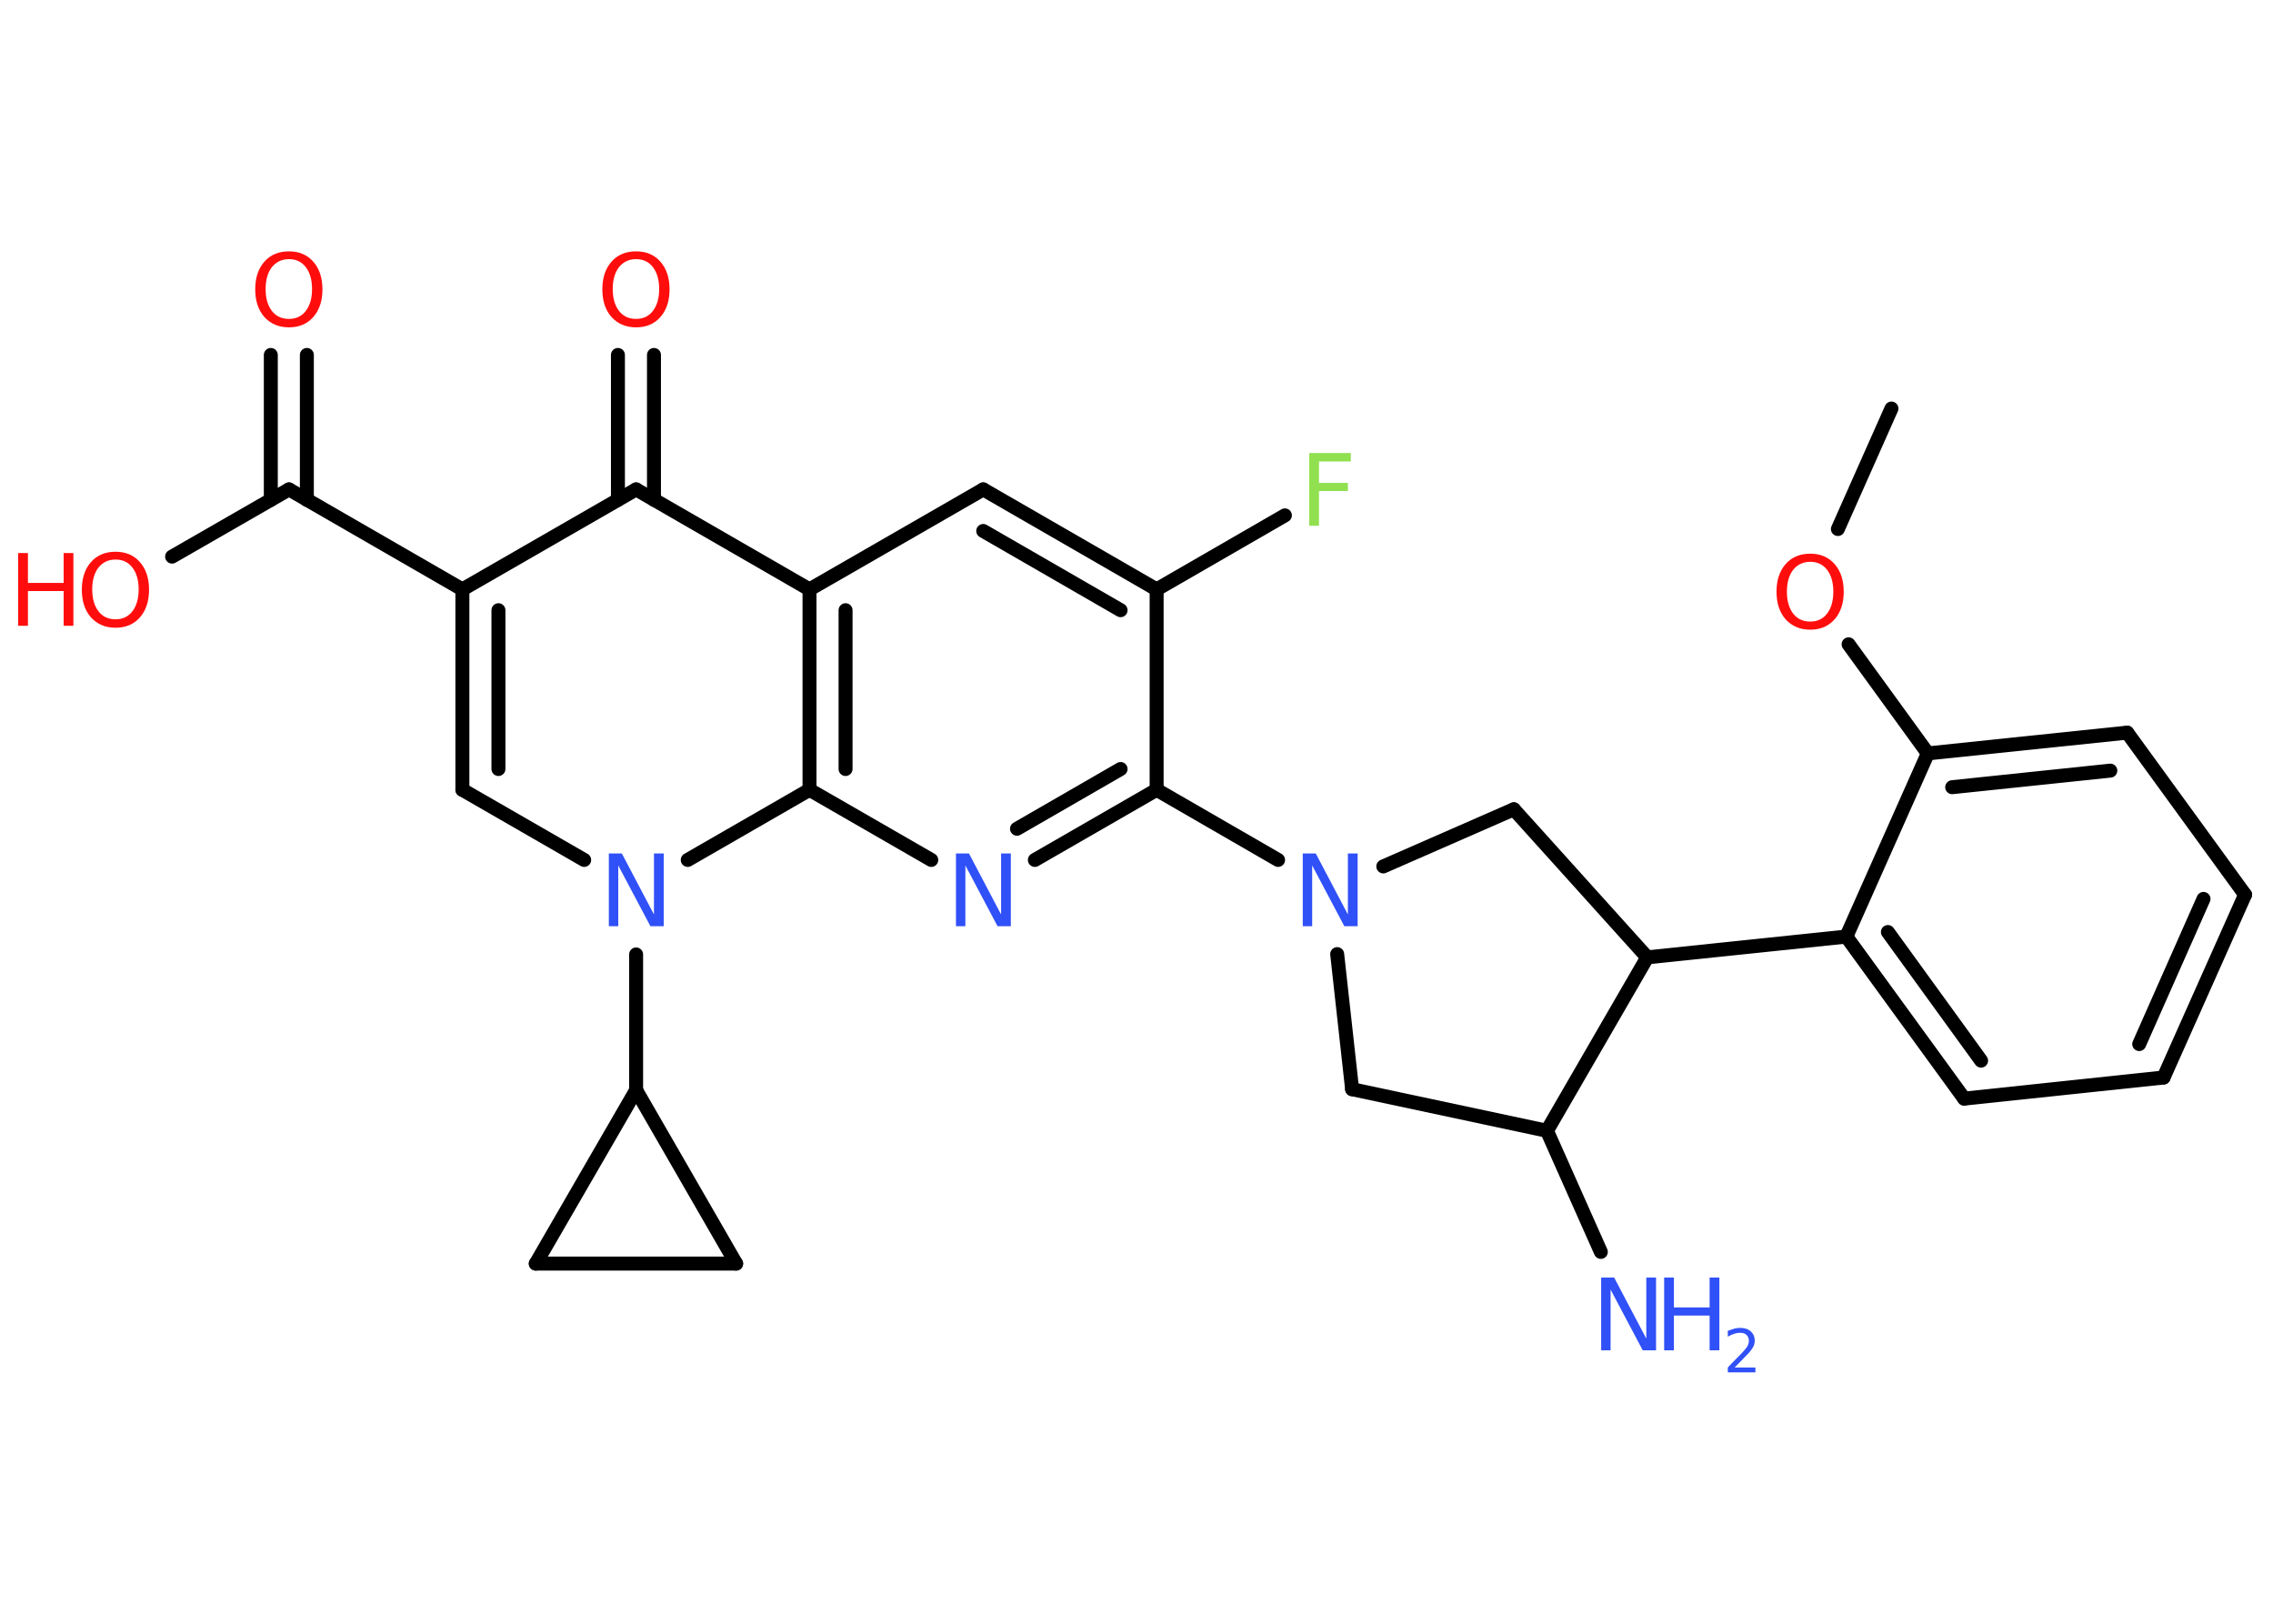<?xml version='1.0' encoding='UTF-8'?>
<!DOCTYPE svg PUBLIC "-//W3C//DTD SVG 1.1//EN" "http://www.w3.org/Graphics/SVG/1.1/DTD/svg11.dtd">
<svg version='1.2' xmlns='http://www.w3.org/2000/svg' xmlns:xlink='http://www.w3.org/1999/xlink' width='70.0mm' height='50.0mm' viewBox='0 0 70.0 50.0'>
  <desc>Generated by the Chemistry Development Kit (http://github.com/cdk)</desc>
  <g stroke-linecap='round' stroke-linejoin='round' stroke='#000000' stroke-width='.43' fill='#3050F8'>
    <rect x='.0' y='.0' width='70.0' height='50.0' fill='#FFFFFF' stroke='none'/>
    <g id='mol1' class='mol'>
      <line id='mol1bnd1' class='bond' x1='58.25' y1='12.58' x2='56.6' y2='16.29'/>
      <line id='mol1bnd2' class='bond' x1='56.93' y1='19.84' x2='59.37' y2='23.2'/>
      <g id='mol1bnd3' class='bond'>
        <line x1='65.51' y1='22.56' x2='59.37' y2='23.2'/>
        <line x1='64.99' y1='23.73' x2='60.12' y2='24.24'/>
      </g>
      <line id='mol1bnd4' class='bond' x1='65.51' y1='22.56' x2='69.14' y2='27.55'/>
      <g id='mol1bnd5' class='bond'>
        <line x1='66.63' y1='33.18' x2='69.14' y2='27.55'/>
        <line x1='65.88' y1='32.15' x2='67.86' y2='27.68'/>
      </g>
      <line id='mol1bnd6' class='bond' x1='66.63' y1='33.18' x2='60.49' y2='33.83'/>
      <g id='mol1bnd7' class='bond'>
        <line x1='56.86' y1='28.84' x2='60.49' y2='33.83'/>
        <line x1='58.14' y1='28.7' x2='61.01' y2='32.66'/>
      </g>
      <line id='mol1bnd8' class='bond' x1='59.37' y1='23.2' x2='56.86' y2='28.84'/>
      <line id='mol1bnd9' class='bond' x1='56.86' y1='28.84' x2='50.73' y2='29.48'/>
      <line id='mol1bnd10' class='bond' x1='50.73' y1='29.48' x2='46.62' y2='24.92'/>
      <line id='mol1bnd11' class='bond' x1='46.62' y1='24.92' x2='42.6' y2='26.68'/>
      <line id='mol1bnd12' class='bond' x1='39.36' y1='26.48' x2='35.62' y2='24.32'/>
      <g id='mol1bnd13' class='bond'>
        <line x1='31.87' y1='26.48' x2='35.62' y2='24.32'/>
        <line x1='31.32' y1='25.52' x2='34.51' y2='23.68'/>
      </g>
      <line id='mol1bnd14' class='bond' x1='28.68' y1='26.48' x2='24.93' y2='24.32'/>
      <g id='mol1bnd15' class='bond'>
        <line x1='24.93' y1='18.15' x2='24.93' y2='24.32'/>
        <line x1='26.04' y1='18.79' x2='26.04' y2='23.68'/>
      </g>
      <line id='mol1bnd16' class='bond' x1='24.93' y1='18.15' x2='30.28' y2='15.07'/>
      <g id='mol1bnd17' class='bond'>
        <line x1='35.62' y1='18.15' x2='30.28' y2='15.07'/>
        <line x1='34.51' y1='18.79' x2='30.28' y2='16.35'/>
      </g>
      <line id='mol1bnd18' class='bond' x1='35.62' y1='24.32' x2='35.62' y2='18.15'/>
      <line id='mol1bnd19' class='bond' x1='35.62' y1='18.15' x2='39.57' y2='15.87'/>
      <line id='mol1bnd20' class='bond' x1='24.93' y1='18.15' x2='19.59' y2='15.07'/>
      <g id='mol1bnd21' class='bond'>
        <line x1='19.03' y1='15.39' x2='19.03' y2='10.93'/>
        <line x1='20.14' y1='15.39' x2='20.14' y2='10.93'/>
      </g>
      <line id='mol1bnd22' class='bond' x1='19.59' y1='15.07' x2='14.24' y2='18.15'/>
      <line id='mol1bnd23' class='bond' x1='14.24' y1='18.15' x2='8.9' y2='15.07'/>
      <g id='mol1bnd24' class='bond'>
        <line x1='8.34' y1='15.39' x2='8.34' y2='10.93'/>
        <line x1='9.45' y1='15.39' x2='9.45' y2='10.93'/>
      </g>
      <line id='mol1bnd25' class='bond' x1='8.9' y1='15.07' x2='5.3' y2='17.14'/>
      <g id='mol1bnd26' class='bond'>
        <line x1='14.24' y1='18.15' x2='14.24' y2='24.32'/>
        <line x1='15.35' y1='18.79' x2='15.35' y2='23.68'/>
      </g>
      <line id='mol1bnd27' class='bond' x1='14.24' y1='24.32' x2='17.99' y2='26.48'/>
      <line id='mol1bnd28' class='bond' x1='24.93' y1='24.32' x2='21.18' y2='26.48'/>
      <line id='mol1bnd29' class='bond' x1='19.59' y1='29.39' x2='19.59' y2='33.57'/>
      <line id='mol1bnd30' class='bond' x1='19.59' y1='33.57' x2='22.67' y2='38.91'/>
      <line id='mol1bnd31' class='bond' x1='22.67' y1='38.91' x2='16.5' y2='38.91'/>
      <line id='mol1bnd32' class='bond' x1='19.59' y1='33.57' x2='16.5' y2='38.91'/>
      <line id='mol1bnd33' class='bond' x1='41.18' y1='29.38' x2='41.64' y2='33.54'/>
      <line id='mol1bnd34' class='bond' x1='41.64' y1='33.54' x2='47.64' y2='34.82'/>
      <line id='mol1bnd35' class='bond' x1='50.73' y1='29.48' x2='47.64' y2='34.82'/>
      <line id='mol1bnd36' class='bond' x1='47.64' y1='34.82' x2='49.3' y2='38.55'/>
      <path id='mol1atm2' class='atom' d='M55.75 17.3q-.33 .0 -.53 .25q-.19 .25 -.19 .67q.0 .42 .19 .67q.19 .25 .53 .25q.33 .0 .52 -.25q.19 -.25 .19 -.67q.0 -.42 -.19 -.67q-.19 -.25 -.52 -.25zM55.75 17.05q.47 .0 .75 .32q.28 .32 .28 .85q.0 .53 -.28 .85q-.28 .32 -.75 .32q-.47 .0 -.76 -.32q-.28 -.32 -.28 -.85q.0 -.53 .28 -.85q.28 -.32 .76 -.32z' stroke='none' fill='#FF0D0D'/>
      <path id='mol1atm11' class='atom' d='M40.11 26.28h.41l.99 1.88v-1.88h.3v2.24h-.41l-.99 -1.87v1.87h-.29v-2.24z' stroke='none'/>
      <path id='mol1atm13' class='atom' d='M29.43 26.28h.41l.99 1.88v-1.88h.3v2.24h-.41l-.99 -1.87v1.87h-.29v-2.24z' stroke='none'/>
      <path id='mol1atm18' class='atom' d='M40.32 13.95h1.28v.26h-.98v.66h.89v.25h-.89v1.07h-.3v-2.24z' stroke='none' fill='#90E050'/>
      <path id='mol1atm20' class='atom' d='M19.59 7.98q-.33 .0 -.53 .25q-.19 .25 -.19 .67q.0 .42 .19 .67q.19 .25 .53 .25q.33 .0 .52 -.25q.19 -.25 .19 -.67q.0 -.42 -.19 -.67q-.19 -.25 -.52 -.25zM19.59 7.74q.47 .0 .75 .32q.28 .32 .28 .85q.0 .53 -.28 .85q-.28 .32 -.75 .32q-.47 .0 -.76 -.32q-.28 -.32 -.28 -.85q.0 -.53 .28 -.85q.28 -.32 .76 -.32z' stroke='none' fill='#FF0D0D'/>
      <path id='mol1atm23' class='atom' d='M8.9 7.98q-.33 .0 -.53 .25q-.19 .25 -.19 .67q.0 .42 .19 .67q.19 .25 .53 .25q.33 .0 .52 -.25q.19 -.25 .19 -.67q.0 -.42 -.19 -.67q-.19 -.25 -.52 -.25zM8.9 7.74q.47 .0 .75 .32q.28 .32 .28 .85q.0 .53 -.28 .85q-.28 .32 -.75 .32q-.47 .0 -.76 -.32q-.28 -.32 -.28 -.85q.0 -.53 .28 -.85q.28 -.32 .76 -.32z' stroke='none' fill='#FF0D0D'/>
      <g id='mol1atm24' class='atom'>
        <path d='M3.56 17.23q-.33 .0 -.53 .25q-.19 .25 -.19 .67q.0 .42 .19 .67q.19 .25 .53 .25q.33 .0 .52 -.25q.19 -.25 .19 -.67q.0 -.42 -.19 -.67q-.19 -.25 -.52 -.25zM3.56 16.99q.47 .0 .75 .32q.28 .32 .28 .85q.0 .53 -.28 .85q-.28 .32 -.75 .32q-.47 .0 -.76 -.32q-.28 -.32 -.28 -.85q.0 -.53 .28 -.85q.28 -.32 .76 -.32z' stroke='none' fill='#FF0D0D'/>
        <path d='M.56 17.03h.3v.92h1.1v-.92h.3v2.24h-.3v-1.07h-1.1v1.07h-.3v-2.24z' stroke='none' fill='#FF0D0D'/>
      </g>
      <path id='mol1atm26' class='atom' d='M18.74 26.28h.41l.99 1.88v-1.88h.3v2.24h-.41l-.99 -1.87v1.87h-.29v-2.24z' stroke='none'/>
      <g id='mol1atm32' class='atom'>
        <path d='M49.3 39.34h.41l.99 1.88v-1.88h.3v2.24h-.41l-.99 -1.87v1.87h-.29v-2.24z' stroke='none'/>
        <path d='M51.25 39.34h.3v.92h1.1v-.92h.3v2.24h-.3v-1.07h-1.1v1.07h-.3v-2.24z' stroke='none'/>
        <path d='M53.43 42.11h.63v.15h-.85v-.15q.1 -.11 .28 -.29q.18 -.18 .22 -.23q.09 -.1 .12 -.17q.03 -.07 .03 -.13q.0 -.11 -.07 -.18q-.07 -.07 -.2 -.07q-.09 .0 -.18 .03q-.09 .03 -.2 .09v-.18q.11 -.04 .21 -.07q.1 -.02 .17 -.02q.21 .0 .33 .11q.12 .11 .12 .28q.0 .08 -.03 .16q-.03 .07 -.11 .17q-.02 .03 -.14 .15q-.12 .13 -.34 .35z' stroke='none'/>
      </g>
    </g>
  </g>
</svg>
